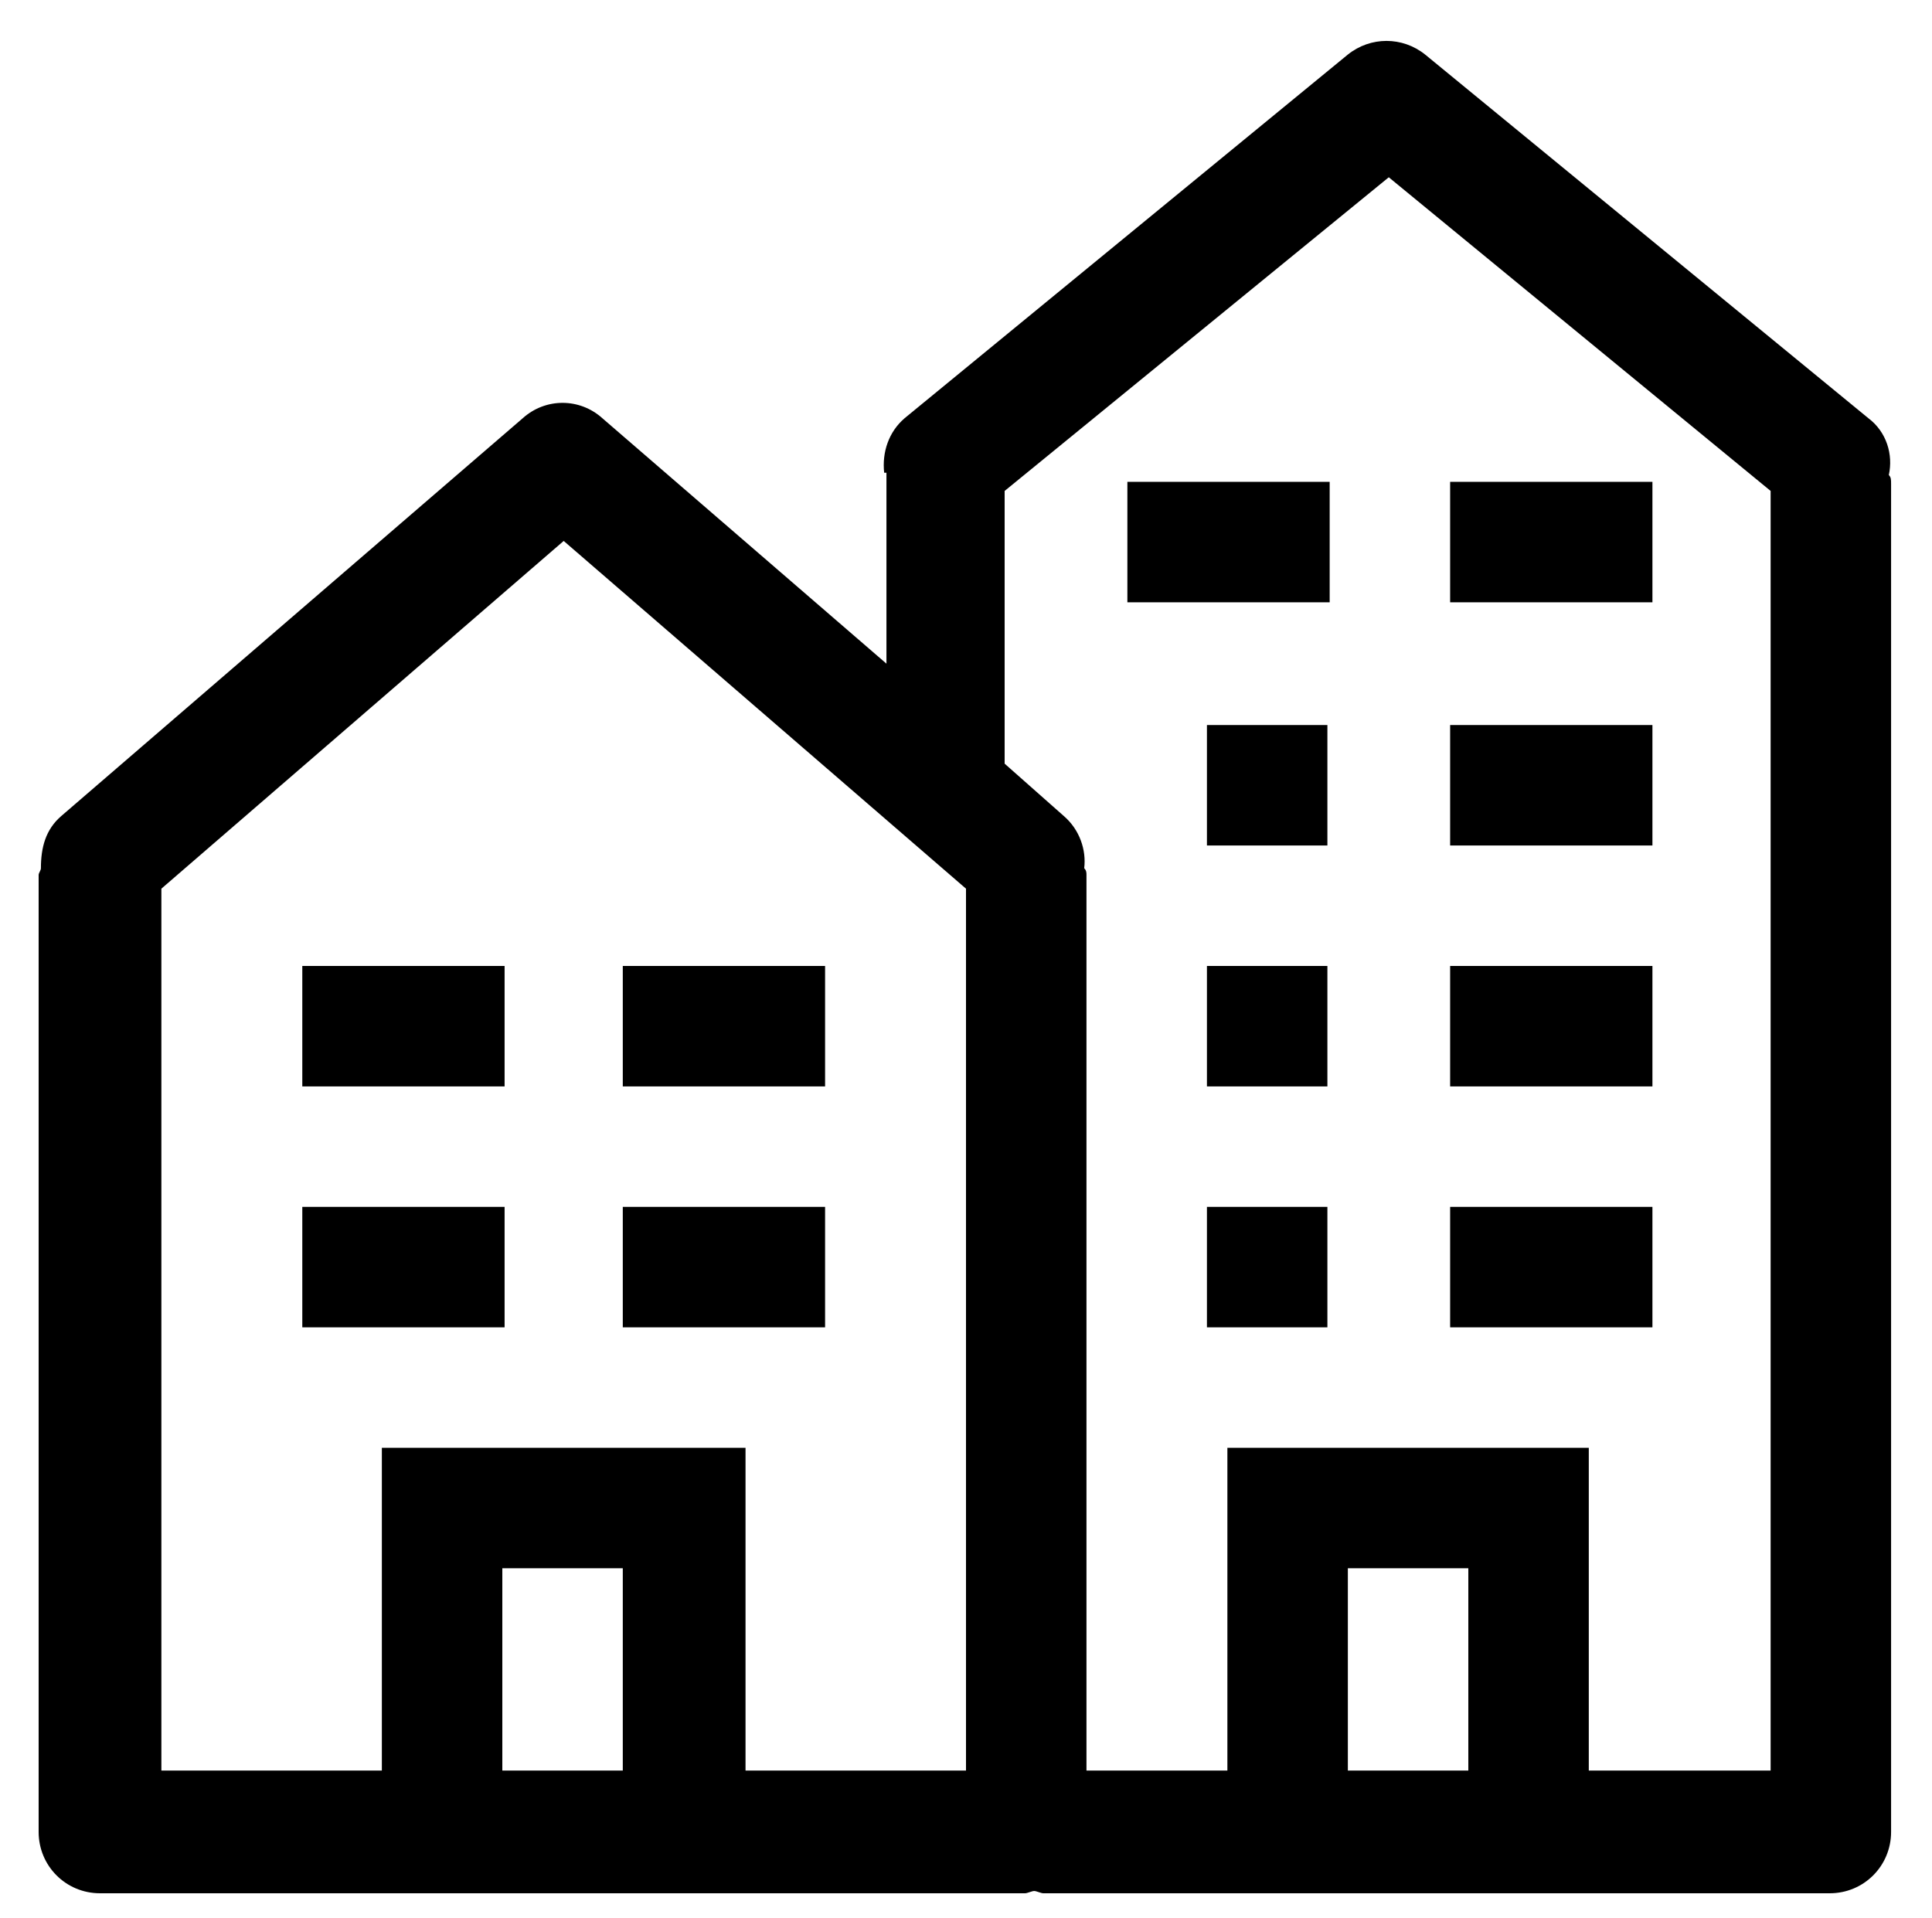 <svg enable-background="new 0 0 85 84.4" viewBox="0 0 85 84.4" xmlns="http://www.w3.org/2000/svg"><path d="m49.6 21.2h8.9v5.3h-8.9z"/><path d="m53.1 31.9h5.3v5.3h-5.3z"/><path d="m53.1 42.5h5.3v5.3h-5.3z"/><path d="m53.1 53.1h5.3v5.3h-5.3z"/><path d="m63.8 21.2h8.9v5.3h-8.9z"/><path d="m13.3 42.5h8.9v5.3h-8.9z"/><path d="m27.4 42.5h8.9v5.3h-8.9z"/><path d="m13.3 53.1h8.9v5.3h-8.9z"/><path d="m27.4 53.1h8.9v5.3h-8.9z"/><path d="m63.8 31.9h8.9v5.3h-8.9z"/><path d="m63.8 42.5h8.9v5.3h-8.9z"/><path d="m63.8 53.1h8.9v5.3h-8.9z"/><path d="m83.1 20.9c.2-.9-.1-1.9-.9-2.5l-19.5-16c-1-.8-2.4-.8-3.4 0l-19.5 16c-.7.6-1 1.5-.9 2.4h.1v8.4l-12.5-10.8c-1-.9-2.5-.9-3.5 0l-20.3 17.5c-.7.6-.9 1.4-.9 2.3 0 .1-.1.2-.1.3v42.1c0 1.5 1.2 2.7 2.7 2.7h40.7c.1 0 .3-.1.4-.1s.3.1.4.1h34.6c1.5 0 2.7-1.2 2.7-2.7v-59.3c0-.2 0-.3-.1-.4zm-61 57v-8.9h5.3v8.9zm10.7 0v-14.2h-16v14.2h-9.7v-38.8l17.7-15.3 17.7 15.3v38.8zm26.5 0v-8.9h5.3v8.9zm10.6 0v-14.2h-15.9v14.2h-6.2v-39.4c0-.1 0-.2-.1-.3.1-.8-.2-1.7-.9-2.3l-2.6-2.3v-12l16.9-13.8 16.8 13.8v56.3z"/></svg>